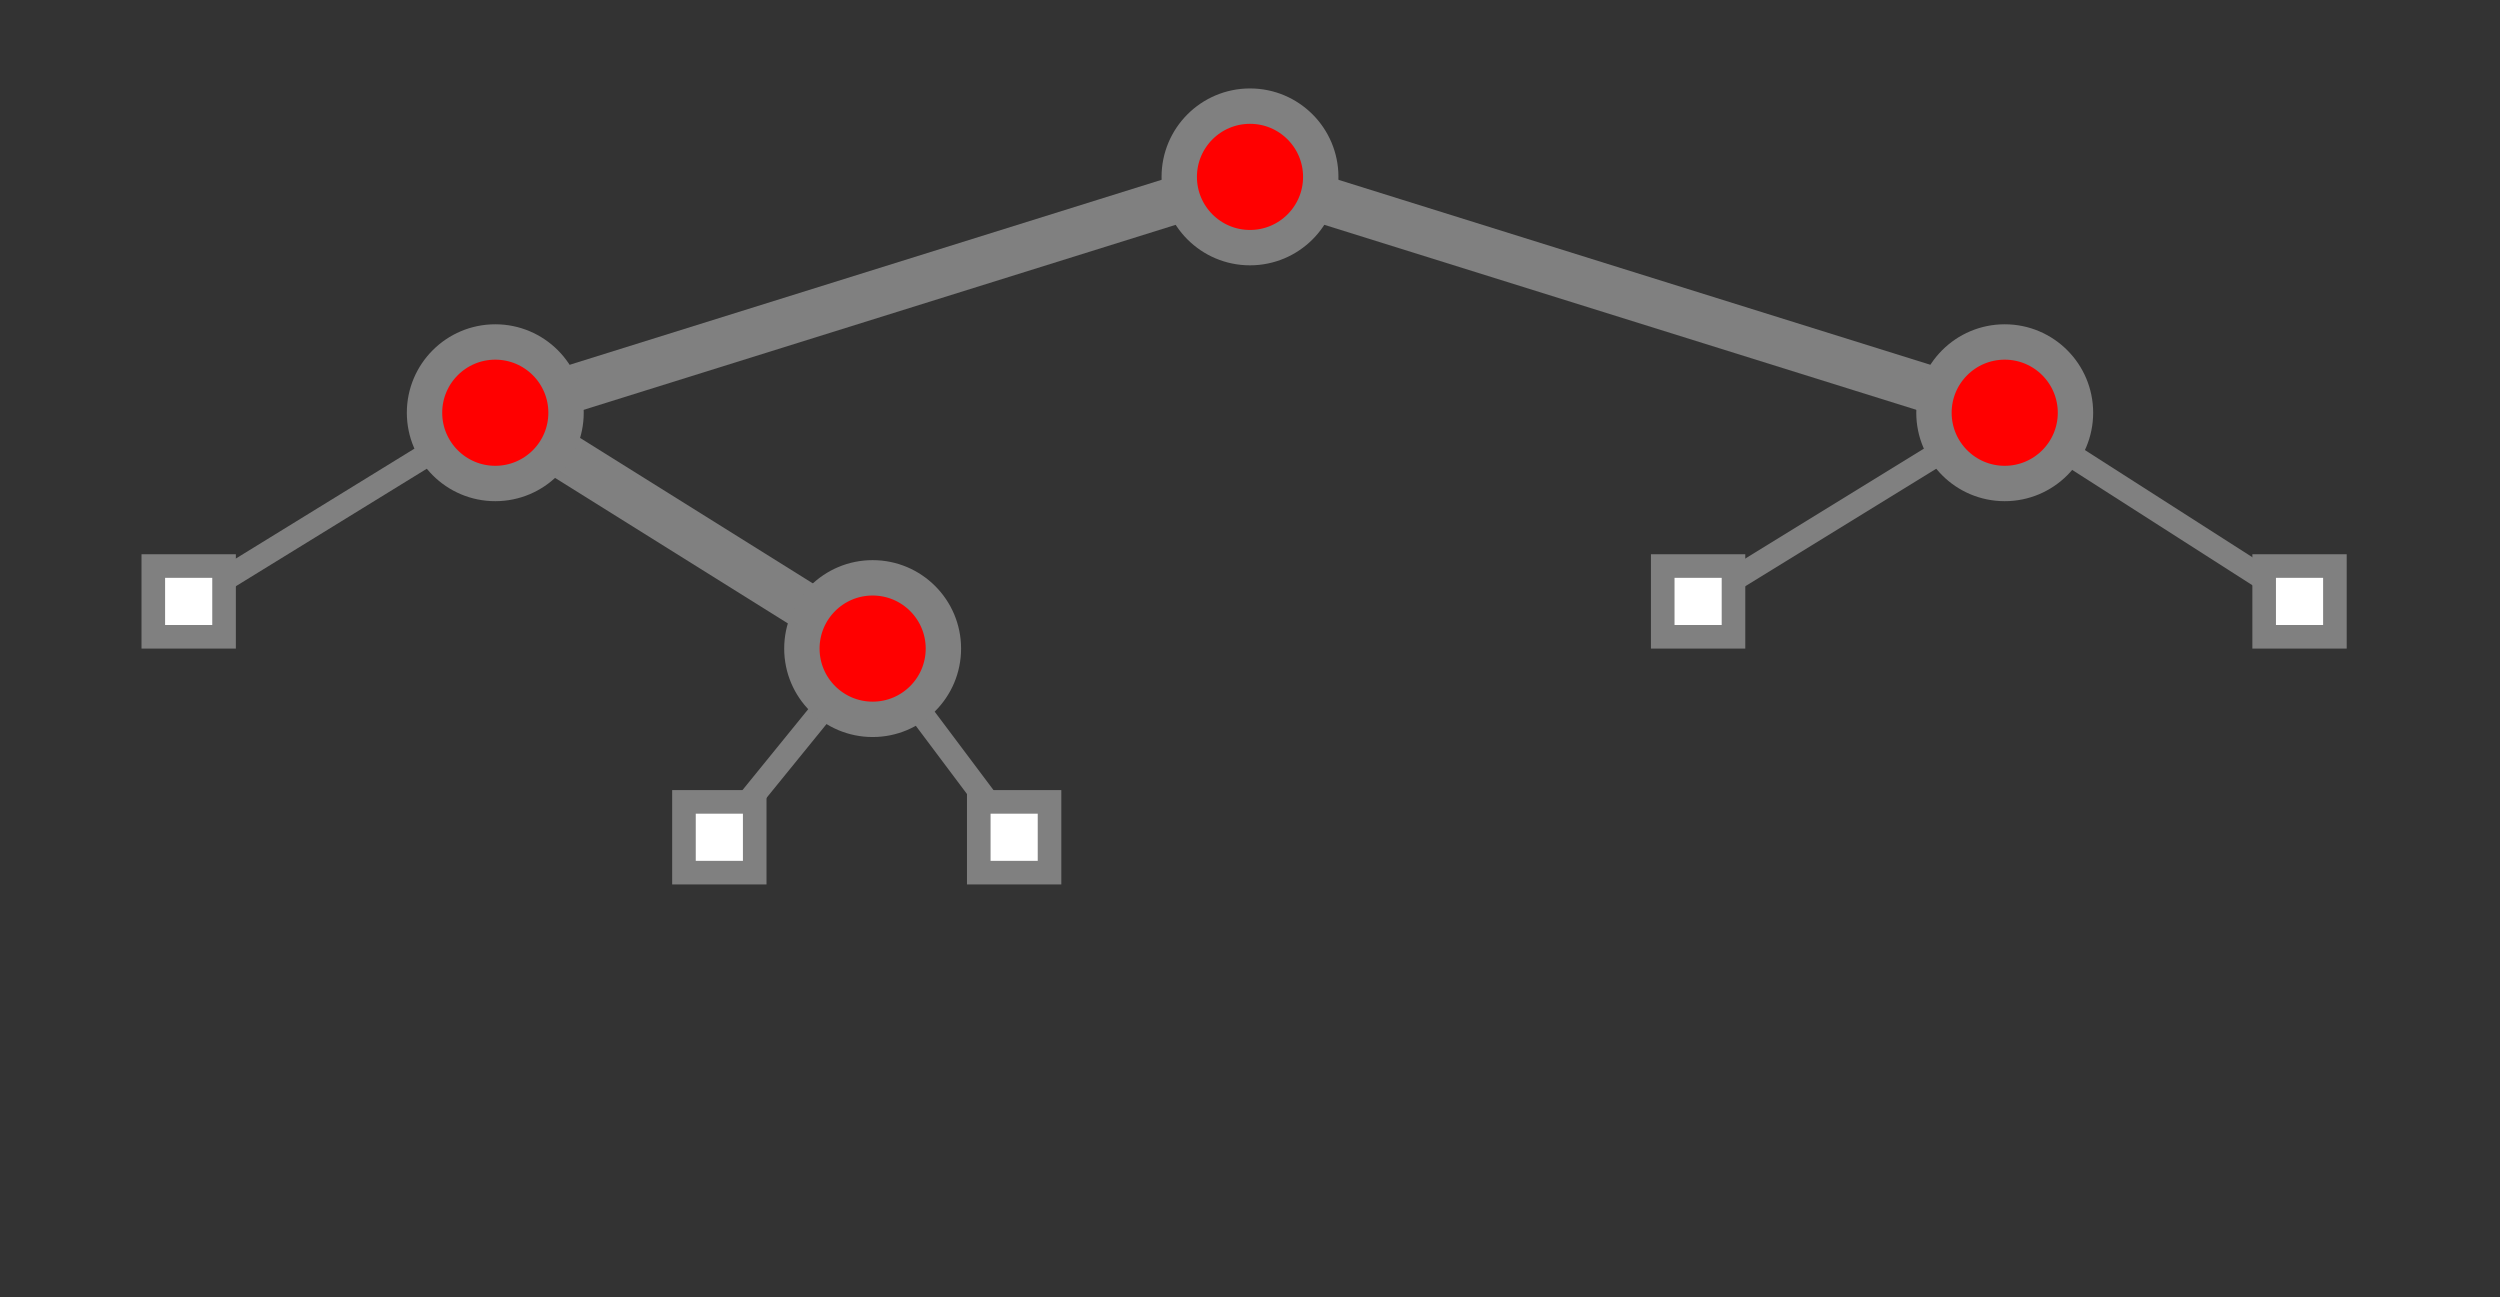 <?xml version="1.0" encoding="UTF-8"?>
<svg xmlns="http://www.w3.org/2000/svg" xmlns:xlink="http://www.w3.org/1999/xlink"
     width="212.0" height="110" viewBox="-106.0 -15 212.0 110">
<rect x="-106.0" y="-15" width="212.0" height="110" fill="#333333" stroke="none"/>
<defs>
</defs>
<path d="M0,0 L-64,20" stroke-width="4" stroke="grey" />
<path d="M-64,20 L-90,36" stroke-width="2" stroke="grey" />
<rect x="-93" y="33" width="6" height="6" fill="white" stroke-width="2" stroke="grey" />
<path d="M-64,20 L-32,40" stroke-width="4" stroke="grey" />
<path d="M-32,40 L-45,56" stroke-width="2" stroke="grey" />
<rect x="-48" y="53" width="6" height="6" fill="white" stroke-width="2" stroke="grey" />
<path d="M-32,40 L-20,56" stroke-width="2" stroke="grey" />
<rect x="-23" y="53" width="6" height="6" fill="white" stroke-width="2" stroke="grey" />
<circle cx="-32" cy="40" r="6" fill="red" stroke-width="3" stroke="grey" />
<circle cx="-64" cy="20" r="6" fill="red" stroke-width="3" stroke="grey" />
<path d="M0,0 L64,20" stroke-width="4" stroke="grey" />
<path d="M64,20 L38,36" stroke-width="2" stroke="grey" />
<rect x="35" y="33" width="6" height="6" fill="white" stroke-width="2" stroke="grey" />
<path d="M64,20 L89,36" stroke-width="2" stroke="grey" />
<rect x="86" y="33" width="6" height="6" fill="white" stroke-width="2" stroke="grey" />
<circle cx="64" cy="20" r="6" fill="red" stroke-width="3" stroke="grey" />
<circle cx="0" cy="0" r="6" fill="red" stroke-width="3" stroke="grey" />
</svg>